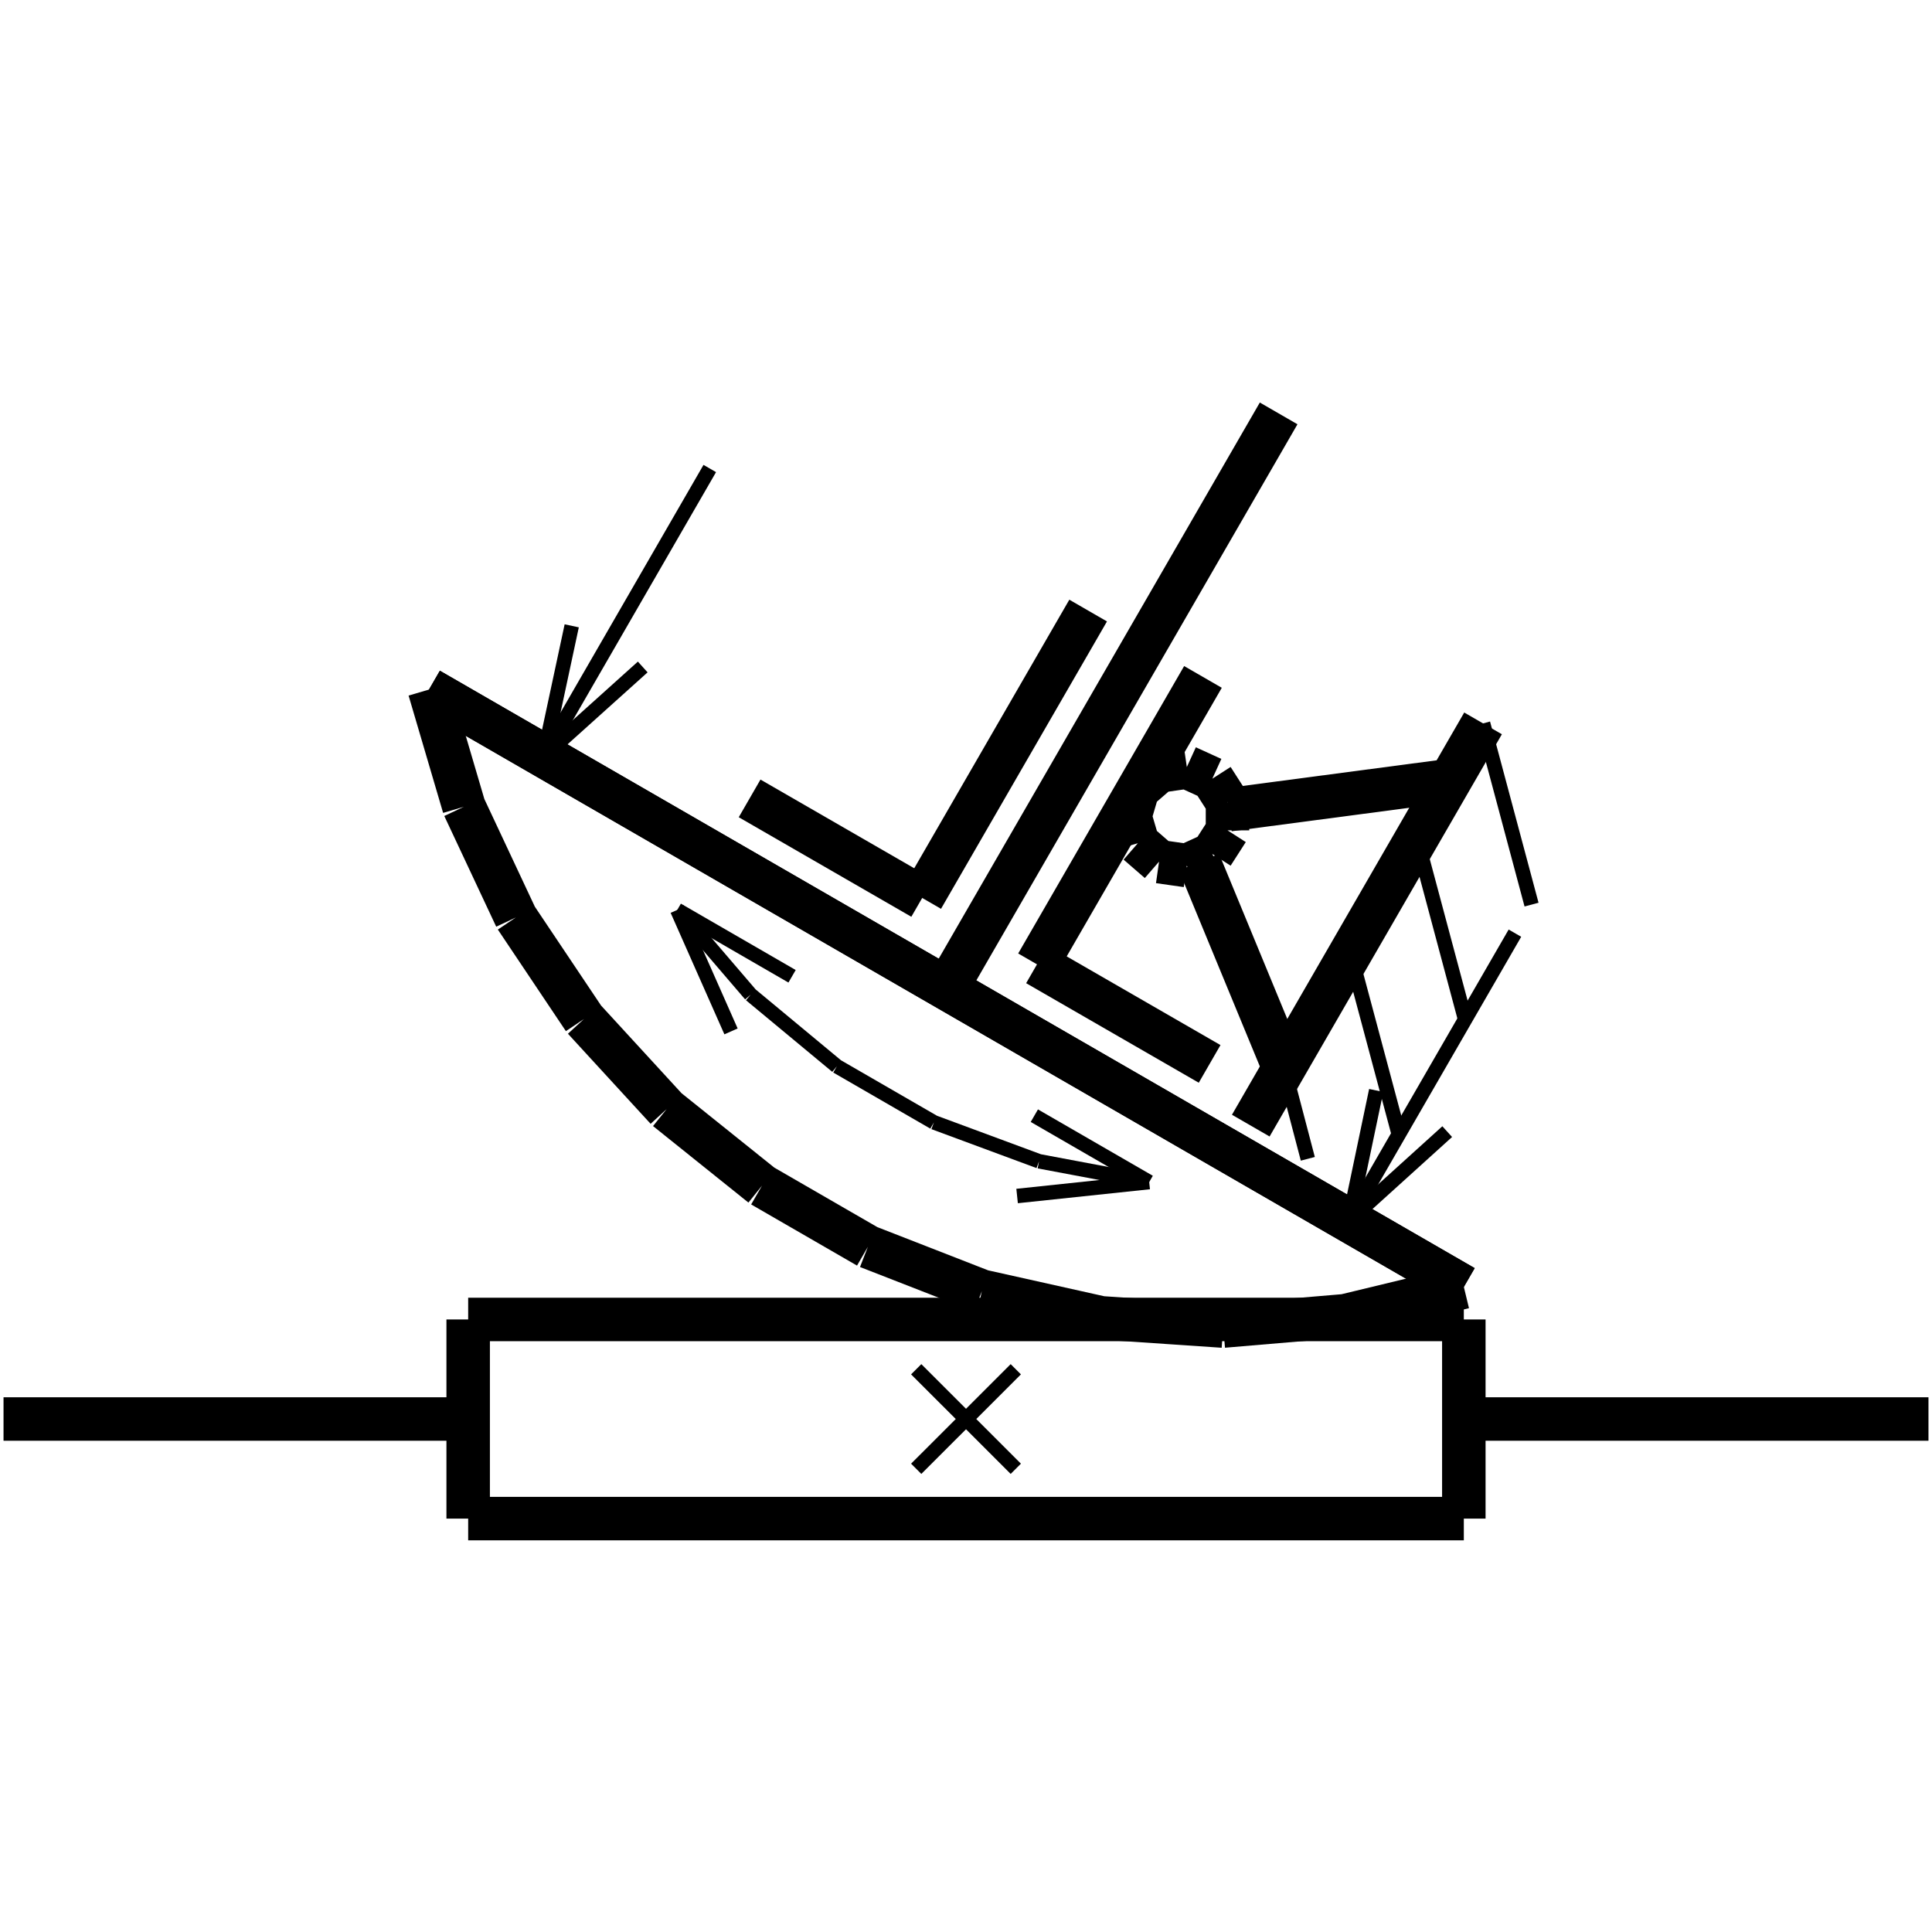 <?xml version="1.0" standalone="no"?><svg xmlns="http://www.w3.org/2000/svg" width="400.000" height="400.000" viewBox="0.0 0.0 400.000 400.000" version="1.1">
  <title>Produce by Acme CAD Converter</title>
  <desc>Produce by Acme CAD Converter</desc>
<g id="0" display="visible">
<g><path d="M140.31 188.32L155.41 205.94M155.41 205.94L173.27 220.76M173.27 220.76L193.36 232.37M193.36 232.37L215.12 240.43M215.12 240.43L237.93 244.72"
fill="none" stroke="black" stroke-width="3"/>
</g>
<g><path d="M88.91 142.74L96.06 167.03M96.06 167.03L106.81 189.95M106.81 189.95L120.9 210.98M120.9 210.98L138.02 229.63M138.02 229.63L157.77 245.47M157.77 245.47L179.69 258.13M179.69 258.13L203.28 267.33M203.28 267.33L227.98 272.84M227.98 272.84L253.24 274.55M253.24 274.55L278.47 272.41M278.47 272.41L303.08 266.47"
fill="none" stroke="black" stroke-width="9"/>
</g>
<g><path d="M140.22 188.39L163.99 202.13"
fill="none" stroke="black" stroke-width="3"/>
</g>
<g><path d="M140.22 188.39L151.35 213.54"
fill="none" stroke="black" stroke-width="3"/>
</g>
<g><path d="M237.93 244.73L210.58 247.62"
fill="none" stroke="black" stroke-width="3"/>
</g>
<g><path d="M237.93 244.73L214.15 230.99"
fill="none" stroke="black" stroke-width="3"/>
</g>
<g><path d="M88.82 142.76L303.07 266.45"
fill="none" stroke="black" stroke-width="9"/>
</g>
<g><path d="M88.82 142.76L303.07 266.45"
fill="none" stroke="black" stroke-width="9"/>
</g>
<g><path d="M196.01 204.6L264.73 85.59"
fill="none" stroke="black" stroke-width="9"/>
</g>
<g><path d="M155.2 165.3L190.93 185.91"
fill="none" stroke="black" stroke-width="9"/>
</g>
<g><path d="M190.93 185.91L225.29 126.41"
fill="none" stroke="black" stroke-width="9"/>
</g>
<g><path d="M250.44 220.27L214.7 199.66"
fill="none" stroke="black" stroke-width="9"/>
</g>
<g><path d="M214.7 199.66L249.06 140.15"
fill="none" stroke="black" stroke-width="9"/>
</g>
<g><path d="M258.96 233.05L307.05 149.77"
fill="none" stroke="black" stroke-width="9"/>
</g>
<g><path d="M270.77 239.92L265.83 221.09"
fill="none" stroke="black" stroke-width="3"/>
</g>
<g><path d="M289.6 234.84L279.57 197.32"
fill="none" stroke="black" stroke-width="3"/>
</g>
<g><path d="M303.34 211.06L293.31 173.55"
fill="none" stroke="black" stroke-width="3"/>
</g>
<g><path d="M317.09 187.29L307.05 149.77"
fill="none" stroke="black" stroke-width="3"/>
</g>
<g><path d="M265.83 221.09L248.24 178.49"
fill="none" stroke="black" stroke-width="9"/>
</g>
<g><path d="M300.18 161.59L254.42 167.64"
fill="none" stroke="black" stroke-width="9"/>
</g>
<g><path d="M233.94 169.01L235.58 163.44M235.58 163.44L239.97 159.64M239.97 159.64L245.72 158.81M245.72 158.81L251 161.22M251 161.22L254.14 166.11M254.14 166.11L254.14 171.91M254.14 171.91L251 176.8M251 176.8L245.72 179.21M245.72 179.21L239.97 178.39M239.97 178.39L235.58 174.58M235.58 174.58L233.94 169.01"
fill="none" stroke="black" stroke-width="9"/>
</g>
<g><path d="M112.6 156.5L146.95 97"
fill="none" stroke="black" stroke-width="3"/>
</g>
<g><path d="M112.6 156.5L118.37 129.57"
fill="none" stroke="black" stroke-width="3"/>
</g>
<g><path d="M112.6 156.5L133.07 138.09"
fill="none" stroke="black" stroke-width="3"/>
</g>
<g><path d="M279.29 252.7L313.65 193.2"
fill="none" stroke="black" stroke-width="3"/>
</g>
<g><path d="M279.29 252.7L284.93 225.77"
fill="none" stroke="black" stroke-width="3"/>
</g>
<g><path d="M279.29 252.7L299.63 234.29"
fill="none" stroke="black" stroke-width="3"/>
</g>
<g><path d="M0.73 293.79L96.93 293.79"
fill="none" stroke="black" stroke-width="9"/>
</g>
<g><path d="M303.07 293.79L399.27 293.79"
fill="none" stroke="black" stroke-width="9"/>
</g>
<g><path d="M96.93 273.18L96.93 314.41"
fill="none" stroke="black" stroke-width="9"/>
</g>
<g><path d="M303.07 273.18L303.07 314.41"
fill="none" stroke="black" stroke-width="9"/>
</g>
<g><path d="M96.93 273.18L303.07 273.18"
fill="none" stroke="black" stroke-width="9"/>
</g>
<g><path d="M96.93 314.41L303.07 314.41"
fill="none" stroke="black" stroke-width="9"/>
</g>
<g><path d="M189.69 283.49L200 293.79"
fill="none" stroke="black" stroke-width="3"/>
</g>
<g><path d="M200 293.79L210.31 304.1"
fill="none" stroke="black" stroke-width="3"/>
</g>
<g><path d="M210.31 283.49L189.69 304.1"
fill="none" stroke="black" stroke-width="3"/>
</g>
</g>
</svg>
